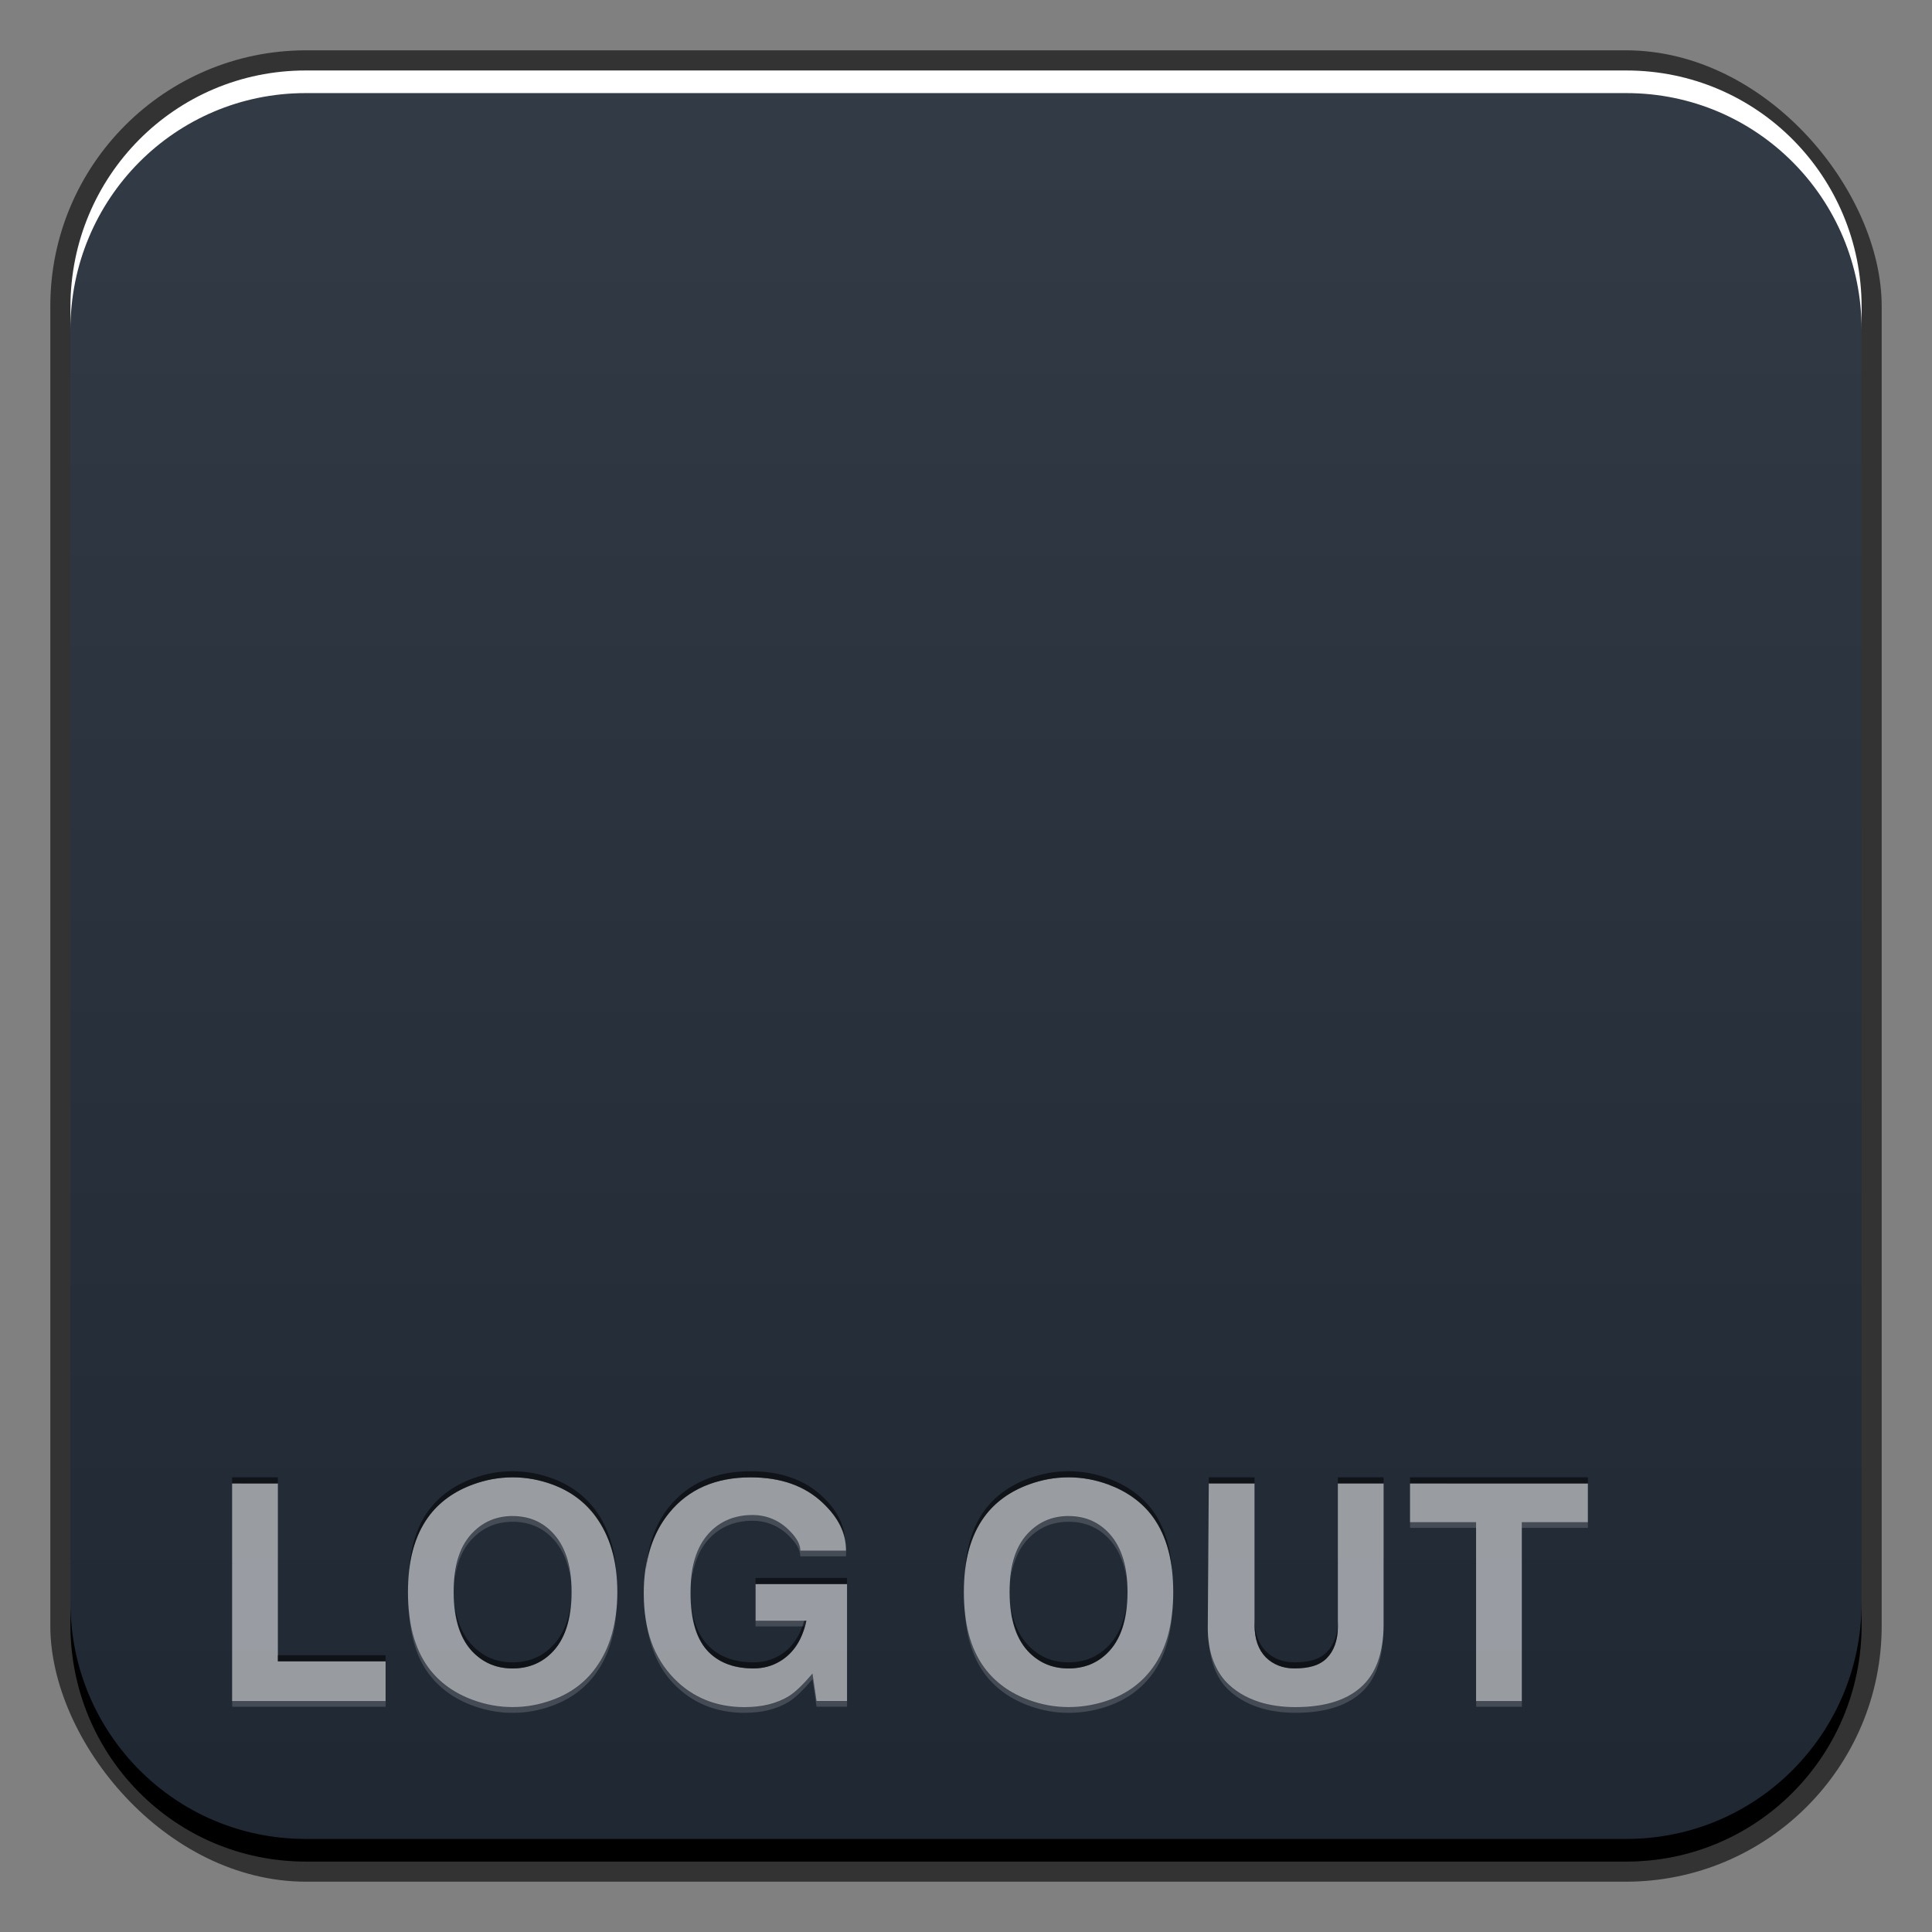 <?xml version="1.0" encoding="UTF-8" standalone="no"?>
<!-- Created with Inkscape (http://www.inkscape.org/) -->

<svg
   xmlns:dc="http://purl.org/dc/elements/1.1/"
   xmlns:cc="http://creativecommons.org/ns#"
   xmlns:rdf="http://www.w3.org/1999/02/22-rdf-syntax-ns#"
   xmlns:svg="http://www.w3.org/2000/svg"
   xmlns="http://www.w3.org/2000/svg"
   xmlns:xlink="http://www.w3.org/1999/xlink"
   xmlns:sodipodi="http://sodipodi.sourceforge.net/DTD/sodipodi-0.dtd"
   xmlns:inkscape="http://www.inkscape.org/namespaces/inkscape"
   width="48"
   height="48"
   id="svg965"
   version="1.1"
   inkscape:version="0.48+devel r12130"
   sodipodi:docname="system-log-out.svg">
  <rect width="100%" height="100%" fill="#808080" stroke="none"/>
  <defs
     id="defs967">
    <linearGradient
       gradientUnits="userSpaceOnUse"
       y2="1005.7"
       x2="25.12"
       y1="1051.024"
       x1="25.12"
       id="linearGradient885"
       xlink:href="#linearGradient3257-0-3"
       inkscape:collect="always"
       gradientTransform="translate(0,1.7382813e-5)" />
    <linearGradient
       id="linearGradient3257-0-3">
      <stop
         offset="0"
         style="stop-color:#1f2732;stop-opacity:1"
         id="stop3259-2-3" />
      <stop
         offset="1"
         style="stop-color:#333b46;stop-opacity:1"
         id="stop3261-6-7" />
    </linearGradient>
  </defs>
  <sodipodi:namedview
     id="base"
     pagecolor="#ffffff"
     bordercolor="#666666"
     borderopacity="1.0"
     inkscape:pageopacity="0.0"
     inkscape:pageshadow="2"
     inkscape:zoom="3.959798"
     inkscape:cx="41.629324"
     inkscape:cy="49.604966"
     inkscape:document-units="px"
     inkscape:current-layer="layer1"
     showgrid="false"
     inkscape:window-width="1366"
     inkscape:window-height="717"
     inkscape:window-x="0"
     inkscape:window-y="28"
     inkscape:window-maximized="1" />
  <g
     inkscape:label="Capa 1"
     inkscape:groupmode="layer"
     id="layer1"
     transform="translate(0,-1004.362)">
    <rect
       style="color:#000000;fill:#333333;fill-opacity:1;fill-rule:nonzero;stroke:none;stroke-width:0.2;marker:none;visibility:visible;display:inline;overflow:visible;enable-background:accumulate"
       id="rect6294"
       width="45.5"
       height="45.5"
       x="1.25"
       y="1005.612"
       ry="6.357" />
    <rect
       ry="5.857"
       y="1006.112"
       x="1.75"
       height="44.5"
       width="44.5"
       id="rect6296"
       style="color:#000000;fill:url(#linearGradient885);fill-opacity:1.0;fill-rule:nonzero;stroke:none;stroke-width:0.2;marker:none;visibility:visible;display:inline;overflow:visible;enable-background:accumulate" />
    <path
       id="path6361"
       d="m 1.75,1012.55 0,-0.562 c 0,-3.244 2.599,-5.875 5.844,-5.875 l 32.813,0 c 3.245,0 5.844,2.631 5.844,5.875 l 0,0.562 c 0,-3.244 -2.599,-5.875 -5.844,-5.875 l -32.813,0 C 4.349,1006.675 1.75,1009.305 1.75,1012.55 Z"
       style="color:#000000;fill:#ffffff;fill-opacity:1;fill-rule:nonzero;stroke:none;stroke-width:0.2;marker:none;visibility:visible;display:inline;overflow:visible;enable-background:accumulate"
       inkscape:connector-curvature="0" />
    <path
       inkscape:connector-curvature="0"
       style="color:#000000;fill:#000000;fill-opacity:1;fill-rule:nonzero;stroke:none;stroke-width:0.2;marker:none;visibility:visible;display:inline;overflow:visible;enable-background:accumulate"
       d="m 1.75,1044.175 0,0.562 c 0,3.244 2.599,5.875 5.844,5.875 l 32.813,0 c 3.245,0 5.844,-2.631 5.844,-5.875 l 0,-0.562 c 0,3.244 -2.599,5.875 -5.844,5.875 l -32.813,0 C 4.349,1050.05 1.75,1047.419 1.75,1044.175 Z"
       id="path6388" />
    <g
       id="g858"
       transform="matrix(0.808,0,0,0.808,-41.847,196.464)">
      <path
         id="path866"
         d="m 67.554,1045.3 c -0.429,0 -0.827,0.076 -1.219,0.219 -0.579,0.211 -1.045,0.546 -1.375,1 -0.423,0.585 -0.625,1.354 -0.625,2.312 0,0.952 0.196,1.721 0.625,2.312 0.336,0.46 0.809,0.795 1.375,1 0.392,0.143 0.789,0.219 1.219,0.219 0.429,0 0.827,-0.076 1.219,-0.219 0.566,-0.205 1.014,-0.54 1.344,-1 0.423,-0.585 0.656,-1.354 0.656,-2.312 0,-0.958 -0.233,-1.728 -0.656,-2.312 -0.33,-0.454 -0.771,-0.788 -1.344,-1 C 68.38,1045.375 67.977,1045.3 67.554,1045.3 z m 7.312,0 c -1.07,0 -1.909,0.366 -2.5,1.094 -0.523,0.641 -0.781,1.473 -0.781,2.469 0,1.126 0.315,1.99 0.938,2.625 0.566,0.579 1.291,0.875 2.156,0.875 0.535,0 0.995,-0.107 1.375,-0.344 0.212,-0.131 0.451,-0.376 0.719,-0.688 l 0.125,0.844 0.938,0 0,-3.594 -2.812,0 0,1.125 1.562,0 c -0.124,0.585 -0.396,1.001 -0.812,1.25 -0.249,0.149 -0.52,0.219 -0.812,0.219 -0.566,0 -1.014,-0.158 -1.344,-0.469 -0.411,-0.386 -0.594,-1.004 -0.594,-1.844 0,-0.803 0.171,-1.414 0.562,-1.844 0.342,-0.373 0.796,-0.562 1.344,-0.562 0.436,0 0.82,0.164 1.125,0.469 0.236,0.236 0.344,0.432 0.344,0.625 l 1.406,0 c 0,-0.541 -0.252,-1.027 -0.719,-1.469 C 76.531,1045.558 75.799,1045.3 74.866,1045.3 z m 9.781,0 c -0.429,0 -0.827,0.076 -1.219,0.219 -0.579,0.211 -1.045,0.546 -1.375,1 -0.423,0.585 -0.625,1.354 -0.625,2.312 0,0.952 0.196,1.721 0.625,2.312 0.336,0.46 0.809,0.795 1.375,1 0.392,0.143 0.789,0.219 1.219,0.219 0.429,0 0.858,-0.076 1.25,-0.219 0.566,-0.205 1.014,-0.54 1.344,-1 0.423,-0.585 0.625,-1.354 0.625,-2.312 0,-0.958 -0.202,-1.728 -0.625,-2.312 -0.33,-0.454 -0.803,-0.788 -1.375,-1 C 85.474,1045.375 85.07,1045.3 84.647,1045.3 z m -25.719,0.188 0,6.688 4.719,0 0,-1.219 -3.312,0 0,-5.469 L 58.929,1045.487 z m 30.031,0 -0.031,4.438 c 0,0.678 0.183,1.221 0.531,1.625 0.28,0.305 0.633,0.519 1.062,0.656 0.317,0.1 0.696,0.156 1.094,0.156 0.877,0 1.54,-0.196 2,-0.594 0.492,-0.423 0.719,-1.079 0.719,-1.938 l 0,-4.344 -1.406,0 0,4.406 c 0,0.417 -0.126,0.751 -0.344,0.969 -0.218,0.218 -0.533,0.312 -1,0.312 -0.348,0 -0.651,-0.12 -0.875,-0.344 -0.224,-0.23 -0.344,-0.558 -0.344,-1 l 0,-4.344 L 88.96,1045.487 z m 6.188,0 0,1.188 2.031,0 0,5.5 1.406,0 0,-5.5 2.031,0 0,-1.188 L 95.147,1045.487 z m -27.594,1 c 0.479,0 0.87,0.158 1.188,0.469 0.411,0.404 0.625,1.029 0.625,1.875 0,0.846 -0.208,1.47 -0.625,1.875 -0.317,0.311 -0.715,0.469 -1.188,0.469 -0.479,0 -0.864,-0.158 -1.188,-0.469 -0.417,-0.405 -0.625,-1.029 -0.625,-1.875 0,-0.846 0.202,-1.471 0.625,-1.875 C 66.69,1046.645 67.081,1046.487 67.554,1046.487 z m 17.094,0 c 0.479,0 0.87,0.158 1.188,0.469 0.411,0.404 0.625,1.029 0.625,1.875 0,0.846 -0.208,1.47 -0.625,1.875 -0.317,0.311 -0.715,0.469 -1.188,0.469 -0.479,0 -0.864,-0.158 -1.188,-0.469 -0.417,-0.405 -0.625,-1.029 -0.625,-1.875 0,-0.846 0.202,-1.471 0.625,-1.875 C 83.783,1046.645 84.174,1046.487 84.647,1046.487 Z"
         style="font-size:9.333px;font-style:normal;font-variant:normal;font-weight:bold;font-stretch:normal;text-align:start;line-height:125%;letter-spacing:0px;word-spacing:0px;writing-mode:lr-tb;text-anchor:start;fill:#ffffff;fill-opacity:0.537;stroke:none;font-family:Helvetica;-inkscape-font-specification:Helvetica Bold"
         inkscape:connector-curvature="0" />
      <path
         inkscape:connector-curvature="0"
         id="path885"
         d="m 74.929,1046.447 c -0.548,0 -1.002,0.189 -1.344,0.562 -0.33,0.361 -0.485,0.844 -0.531,1.469 0.066,-0.531 0.237,-0.959 0.531,-1.281 0.342,-0.373 0.796,-0.562 1.344,-0.562 0.436,0 0.82,0.164 1.125,0.469 0.236,0.236 0.344,0.432 0.344,0.625 l 1.406,0 c 0,-0.062 0.007,-0.127 0,-0.188 l -1.406,0 c 0,-0.193 -0.107,-0.389 -0.344,-0.625 C 75.749,1046.611 75.364,1046.447 74.929,1046.447 z m -7.375,0.031 c -0.473,0 -0.864,0.158 -1.188,0.469 -0.351,0.335 -0.536,0.83 -0.594,1.469 0.077,-0.552 0.276,-0.978 0.594,-1.281 0.324,-0.311 0.715,-0.469 1.188,-0.469 0.479,0 0.87,0.158 1.188,0.469 0.308,0.303 0.514,0.73 0.594,1.281 -0.06,-0.638 -0.253,-1.134 -0.594,-1.469 C 68.424,1046.636 68.033,1046.478 67.554,1046.478 z m 17.094,0 c -0.473,0 -0.864,0.158 -1.188,0.469 -0.351,0.335 -0.536,0.83 -0.594,1.469 0.077,-0.552 0.276,-0.978 0.594,-1.281 0.324,-0.311 0.715,-0.469 1.188,-0.469 0.479,0 0.87,0.158 1.188,0.469 0.308,0.303 0.514,0.73 0.594,1.281 -0.06,-0.638 -0.253,-1.134 -0.594,-1.469 C 85.517,1046.636 85.126,1046.478 84.647,1046.478 z m 10.5,0.188 0,0.188 2.031,0 0,-0.188 L 95.147,1046.666 z m 3.437,0 0,0.188 2.031,0 0,-0.188 L 98.585,1046.666 z m -34.219,2.812 c 0.056,0.738 0.238,1.353 0.594,1.844 0.336,0.46 0.809,0.795 1.375,1 0.392,0.143 0.789,0.219 1.219,0.219 0.429,0 0.827,-0.076 1.219,-0.219 0.566,-0.205 1.014,-0.54 1.344,-1 0.351,-0.485 0.56,-1.102 0.625,-1.844 -0.085,0.648 -0.308,1.218 -0.625,1.656 -0.33,0.46 -0.778,0.795 -1.344,1 -0.392,0.143 -0.789,0.219 -1.219,0.219 -0.429,0 -0.827,-0.076 -1.219,-0.219 -0.566,-0.205 -1.039,-0.54 -1.375,-1 C 64.638,1050.691 64.441,1050.124 64.366,1049.478 z m 17.094,0 c 0.056,0.738 0.238,1.353 0.594,1.844 0.336,0.46 0.809,0.795 1.375,1 0.392,0.143 0.789,0.219 1.219,0.219 0.429,0 0.858,-0.076 1.25,-0.219 0.566,-0.205 1.014,-0.54 1.344,-1 0.351,-0.485 0.536,-1.102 0.594,-1.844 -0.077,0.648 -0.276,1.218 -0.594,1.656 -0.33,0.46 -0.778,0.795 -1.344,1 -0.392,0.143 -0.821,0.219 -1.25,0.219 -0.429,0 -0.827,-0.076 -1.219,-0.219 -0.566,-0.205 -1.039,-0.54 -1.375,-1 C 81.732,1050.691 81.535,1050.124 81.46,1049.478 z m -9.812,0.156 c 0.097,0.832 0.371,1.517 0.875,2.031 0.566,0.579 1.291,0.875 2.156,0.875 0.535,0 0.995,-0.107 1.375,-0.344 0.212,-0.131 0.451,-0.376 0.719,-0.688 l 0.125,0.844 0.938,0 0,-0.188 -0.938,0 -0.125,-0.844 c -0.268,0.311 -0.507,0.557 -0.719,0.688 -0.38,0.236 -0.84,0.344 -1.375,0.344 -0.865,0 -1.59,-0.296 -2.156,-0.875 C 72.056,1051.002 71.765,1050.382 71.647,1049.634 z m 3.375,0.062 0,0.188 1.5,0 c 0.018,-0.063 0.048,-0.119 0.062,-0.188 L 75.022,1049.697 z m 13.938,0.688 c 0.046,0.541 0.204,1 0.5,1.344 0.28,0.305 0.633,0.519 1.062,0.656 0.317,0.1 0.696,0.156 1.094,0.156 0.877,0 1.54,-0.196 2,-0.594 0.407,-0.351 0.622,-0.878 0.688,-1.531 -0.087,0.567 -0.319,1.026 -0.688,1.344 -0.46,0.398 -1.123,0.594 -2,0.594 -0.398,0 -0.776,-0.057 -1.094,-0.156 -0.429,-0.137 -0.782,-0.351 -1.062,-0.656 C 89.198,1051.237 89.028,1050.842 88.96,1050.384 z m -30.031,1.781 0,0.188 4.719,0 0,-0.188 L 58.929,1052.166 z m 38.25,0 0,0.188 1.406,0 0,-0.188 L 97.179,1052.166 Z"
         style="font-size:9.333px;font-style:normal;font-variant:normal;font-weight:bold;font-stretch:normal;text-align:start;line-height:125%;letter-spacing:0px;word-spacing:0px;writing-mode:lr-tb;text-anchor:start;fill:#ffffff;fill-opacity:0.157;stroke:none;font-family:Helvetica;-inkscape-font-specification:Helvetica Bold" />
      <path
         inkscape:connector-curvature="0"
         id="path897"
         d="m 67.554,1045.112 c -0.429,0 -0.827,0.076 -1.219,0.219 -0.579,0.211 -1.045,0.546 -1.375,1 -0.346,0.478 -0.533,1.085 -0.594,1.812 0.077,-0.648 0.276,-1.186 0.594,-1.625 0.33,-0.454 0.796,-0.788 1.375,-1 0.392,-0.143 0.789,-0.219 1.219,-0.219 0.423,0 0.827,0.076 1.219,0.219 0.572,0.211 1.014,0.546 1.344,1 0.317,0.439 0.54,0.977 0.625,1.625 -0.068,-0.728 -0.279,-1.334 -0.625,-1.812 -0.33,-0.454 -0.771,-0.788 -1.344,-1 C 68.38,1045.188 67.977,1045.112 67.554,1045.112 z m 7.312,0 c -1.07,0 -1.909,0.366 -2.5,1.094 -0.426,0.522 -0.641,1.177 -0.719,1.938 0.097,-0.684 0.327,-1.269 0.719,-1.75 0.591,-0.728 1.43,-1.094 2.5,-1.094 0.933,0 1.665,0.259 2.219,0.781 0.35,0.331 0.595,0.677 0.688,1.062 -0.058,-0.455 -0.284,-0.868 -0.688,-1.25 C 76.531,1045.371 75.799,1045.112 74.866,1045.112 z m 9.781,0 c -0.429,0 -0.827,0.076 -1.219,0.219 -0.579,0.211 -1.045,0.546 -1.375,1 -0.346,0.478 -0.533,1.085 -0.594,1.812 0.077,-0.648 0.276,-1.186 0.594,-1.625 0.33,-0.454 0.796,-0.788 1.375,-1 0.392,-0.143 0.789,-0.219 1.219,-0.219 0.423,0 0.827,0.076 1.219,0.219 0.572,0.211 1.045,0.546 1.375,1 0.317,0.439 0.517,0.977 0.594,1.625 -0.061,-0.728 -0.248,-1.334 -0.594,-1.812 -0.33,-0.454 -0.803,-0.788 -1.375,-1 C 85.474,1045.188 85.07,1045.112 84.647,1045.112 z m -25.719,0.188 0,0.188 1.406,0 0,-0.188 L 58.929,1045.3 z m 30.031,0 0,0.188 1.406,0 0,-0.188 L 88.96,1045.3 z m 3.969,0 0,0.188 1.406,0 0,-0.188 L 92.929,1045.3 z m 2.219,0 0,0.188 5.469,0 0,-0.188 L 95.147,1045.3 z m -20.125,3.094 0,0.188 2.812,0 0,-0.188 L 75.022,1048.393 z m -9.25,0.844 c 0.059,0.638 0.248,1.134 0.594,1.469 0.324,0.311 0.708,0.469 1.188,0.469 0.473,0 0.87,-0.158 1.188,-0.469 0.345,-0.335 0.535,-0.83 0.594,-1.469 -0.078,0.552 -0.281,0.978 -0.594,1.281 -0.317,0.311 -0.715,0.469 -1.188,0.469 -0.479,0 -0.864,-0.158 -1.188,-0.469 C 66.053,1050.215 65.85,1049.789 65.772,1049.237 z m 17.094,0 c 0.059,0.638 0.248,1.134 0.594,1.469 0.324,0.311 0.708,0.469 1.188,0.469 0.473,0 0.87,-0.158 1.188,-0.469 0.345,-0.335 0.535,-0.83 0.594,-1.469 -0.078,0.552 -0.281,0.978 -0.594,1.281 -0.317,0.311 -0.715,0.469 -1.188,0.469 -0.479,0 -0.864,-0.158 -1.188,-0.469 C 83.147,1050.215 82.944,1049.789 82.866,1049.237 z m -9.812,0.031 c 0.055,0.622 0.226,1.121 0.562,1.438 0.33,0.311 0.778,0.469 1.344,0.469 0.292,0 0.564,-0.069 0.812,-0.219 0.417,-0.249 0.688,-0.665 0.812,-1.25 l -0.062,0 c -0.14,0.482 -0.382,0.843 -0.75,1.062 -0.249,0.149 -0.52,0.219 -0.812,0.219 -0.566,0 -1.014,-0.158 -1.344,-0.469 C 73.308,1050.229 73.124,1049.815 73.054,1049.268 z m 17.312,0.375 0,0.188 c 0,0.442 0.12,0.77 0.344,1 0.224,0.224 0.527,0.344 0.875,0.344 0.467,0 0.782,-0.095 1,-0.312 0.218,-0.218 0.344,-0.552 0.344,-0.969 l 0,-0.188 c 0,0.417 -0.126,0.751 -0.344,0.969 -0.218,0.218 -0.533,0.312 -1,0.312 -0.348,0 -0.651,-0.12 -0.875,-0.344 C 90.486,1050.413 90.366,1050.085 90.366,1049.643 z m -30.031,1.125 0,0.188 3.312,0 0,-0.188 L 60.335,1050.768 Z"
         style="font-size:9.333px;font-style:normal;font-variant:normal;font-weight:bold;font-stretch:normal;text-align:start;line-height:125%;letter-spacing:0px;word-spacing:0px;writing-mode:lr-tb;text-anchor:start;fill:#000000;fill-opacity:0.537;stroke:none;font-family:Helvetica;-inkscape-font-specification:Helvetica Bold" />
    </g>
  </g>
</svg>
